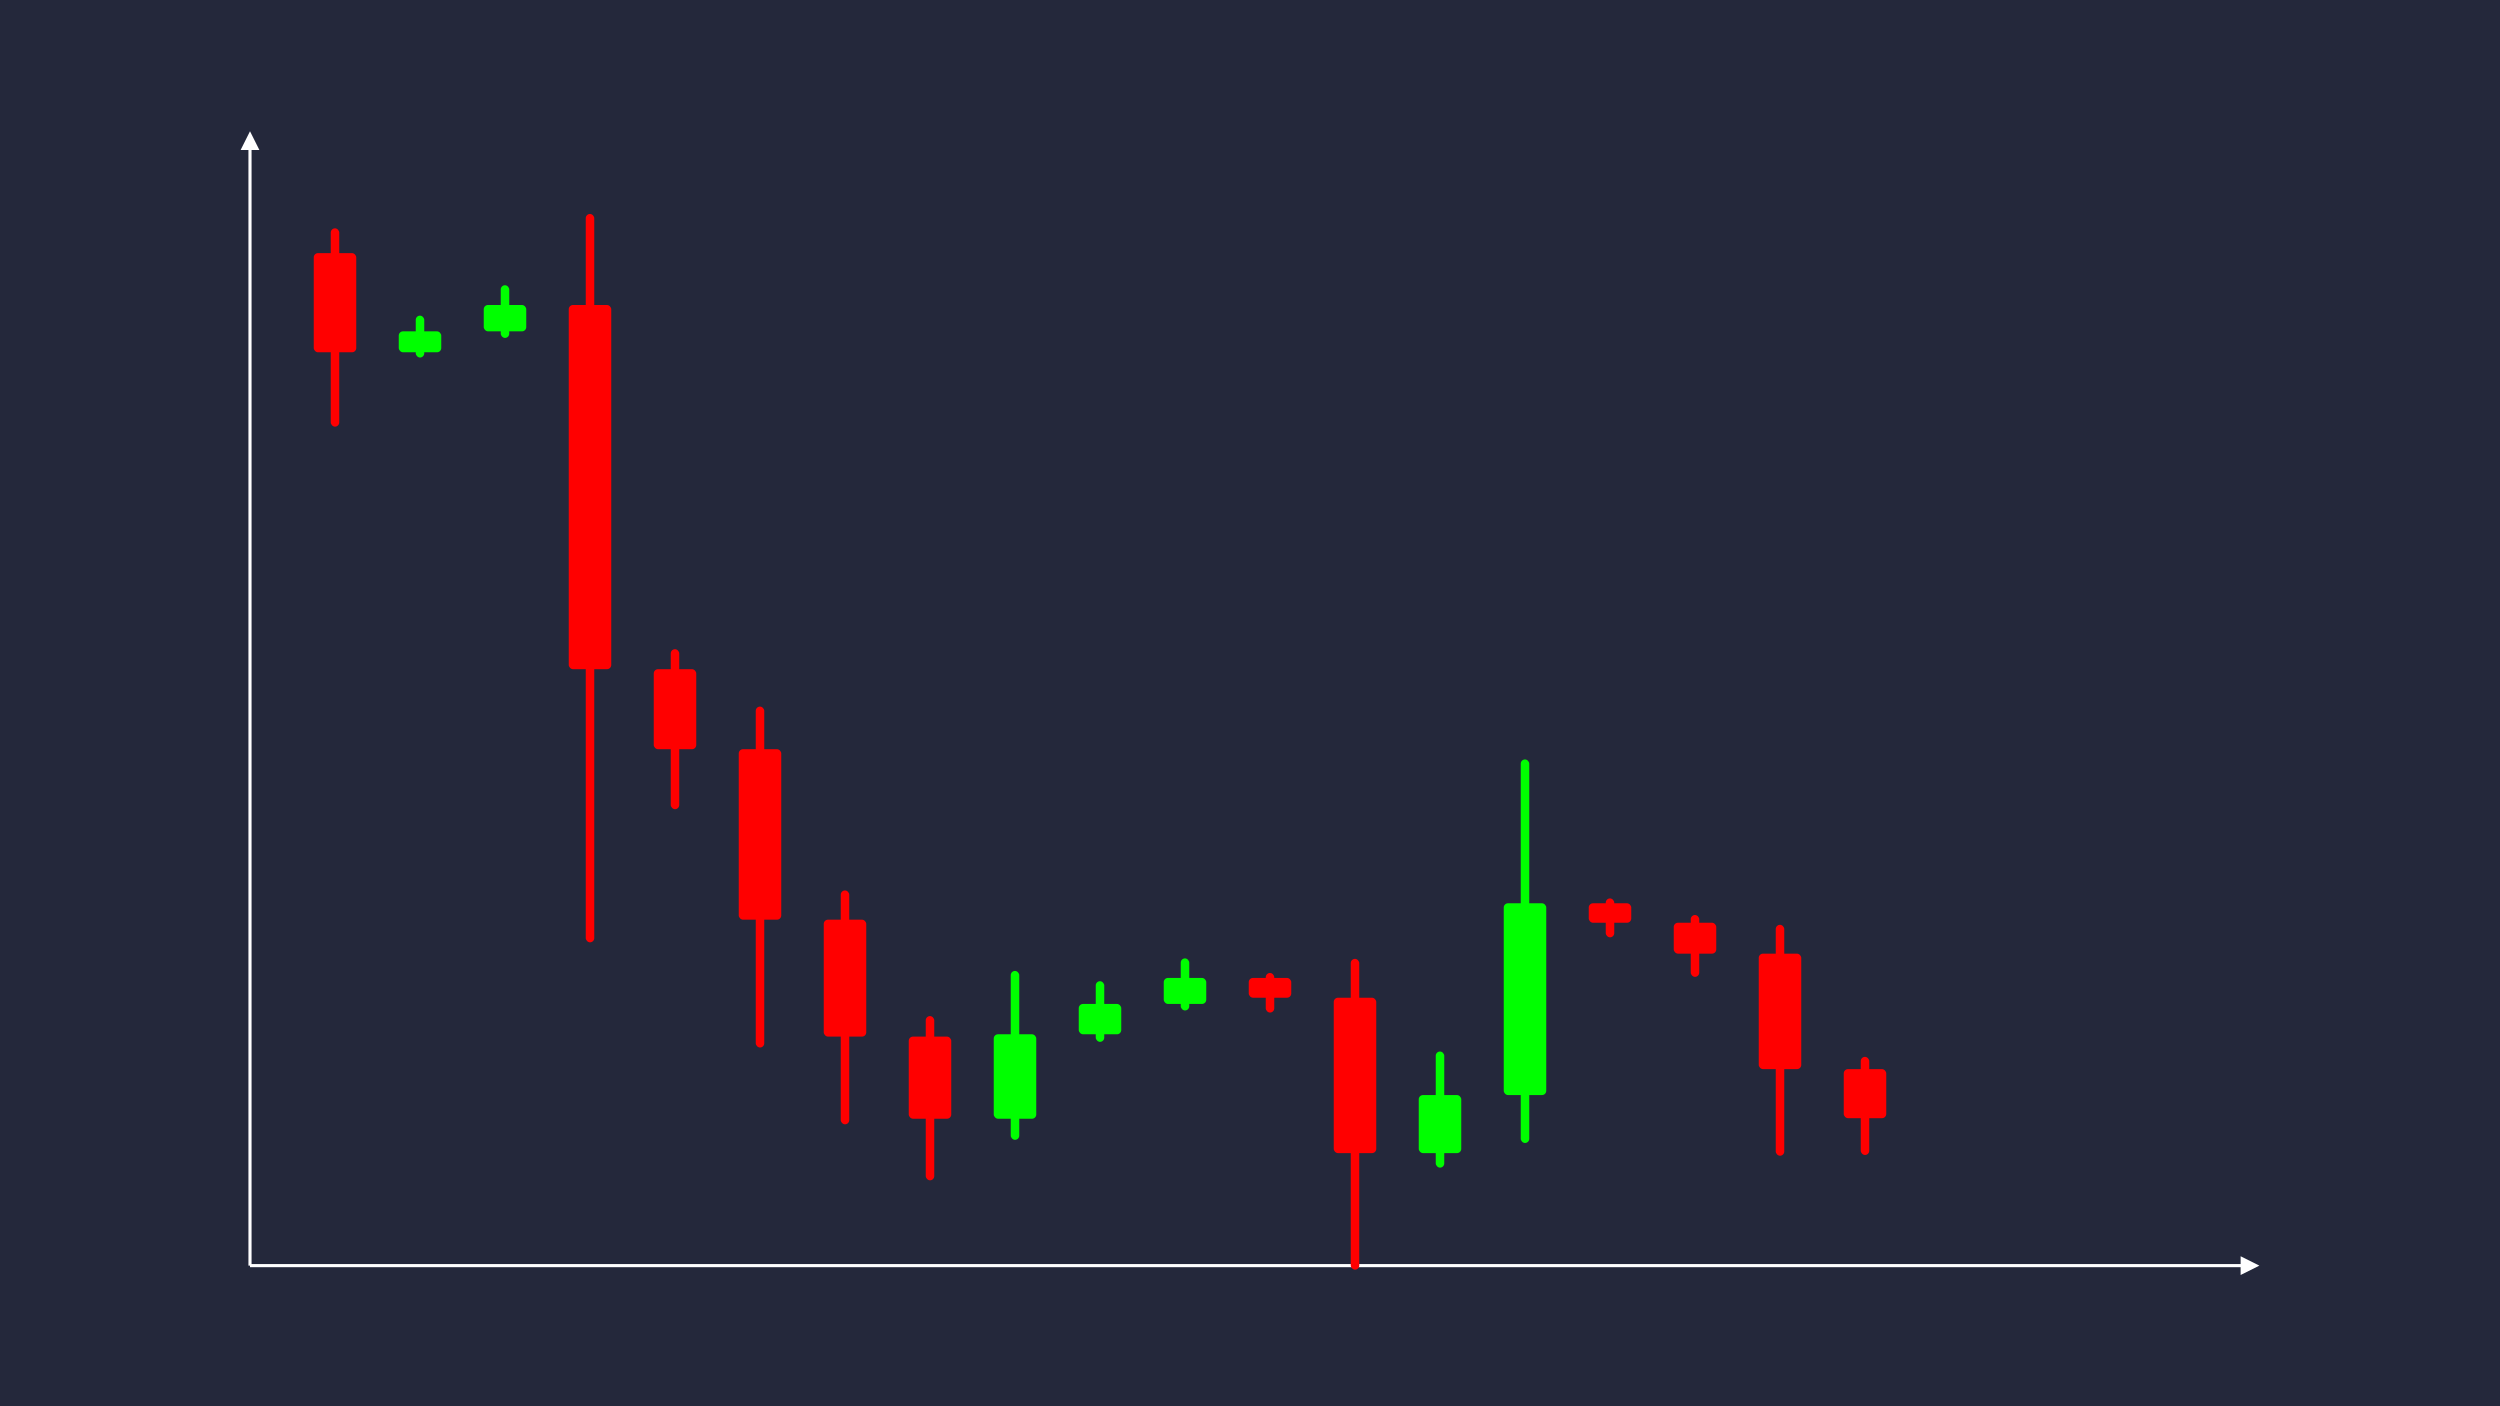 <svg width='1600' height='900' viewBox='0 0 1600 900' fill='none' xmlns='http://www.w3.org/2000/svg'>
            <style>
                .regular {
                    font: normal 36.8px sans-serif;
                }
            </style>

            <defs>
                <marker id='arrow' viewBox='0 0 10 10' refX='5' refY='5' markerWidth='6' markerHeight='6' orient='auto-start-reverse'>
                    <path fill='#fff' d='M 0 0 L 10 5 L 0 10 z' />
                </marker>
            </defs>

            <rect width='1600' height='900' fill='#24283b'/>

            <line x1='160' y1='810' x2='160' y2='90' stroke='#fff' stroke-width='2' marker-end='url(#arrow)'/>
            <line x1='160' y1='810' x2='1440' y2='810' stroke='#fff' stroke-width='2' marker-end='url(#arrow)'/>

            <rect x='200.80' y='162.00' width='27.20' height='63.47' rx='2.72' fill='#f00' /><rect x='211.68' y='146.13' width='5.44' height='126.93' rx='2.72' fill='#f00' />
<rect x='255.20' y='212.06' width='27.20' height='13.40' rx='2.72' fill='#0f0' /><rect x='266.08' y='202.01' width='5.44' height='26.81' rx='2.72' fill='#0f0' />
<rect x='309.60' y='195.20' width='27.20' height='16.86' rx='2.72' fill='#0f0' /><rect x='320.48' y='182.55' width='5.44' height='33.72' rx='2.72' fill='#0f0' />
<rect x='364.00' y='195.20' width='27.20' height='233.08' rx='2.72' fill='#f00' /><rect x='374.88' y='136.93' width='5.44' height='466.17' rx='2.72' fill='#f00' />
<rect x='418.40' y='428.28' width='27.20' height='51.21' rx='2.72' fill='#f00' /><rect x='429.28' y='415.48' width='5.44' height='102.41' rx='2.72' fill='#f00' />
<rect x='472.80' y='479.49' width='27.20' height='109.10' rx='2.72' fill='#f00' /><rect x='483.68' y='452.22' width='5.44' height='218.19' rx='2.72' fill='#f00' />
<rect x='527.20' y='588.59' width='27.20' height='74.84' rx='2.72' fill='#f00' /><rect x='538.08' y='569.88' width='5.44' height='149.69' rx='2.72' fill='#f00' />
<rect x='581.60' y='663.43' width='27.20' height='52.56' rx='2.72' fill='#f00' /><rect x='592.48' y='650.29' width='5.44' height='105.12' rx='2.72' fill='#f00' />
<rect x='636.00' y='661.94' width='27.20' height='54.05' rx='2.72' fill='#0f0' /><rect x='646.88' y='621.40' width='5.44' height='108.10' rx='2.72' fill='#0f0' />
<rect x='690.40' y='642.53' width='27.20' height='19.41' rx='2.72' fill='#0f0' /><rect x='701.28' y='627.97' width='5.44' height='38.82' rx='2.72' fill='#0f0' />
<rect x='744.80' y='625.87' width='27.20' height='16.66' rx='2.72' fill='#0f0' /><rect x='755.68' y='613.37' width='5.44' height='33.33' rx='2.72' fill='#0f0' />
<rect x='799.20' y='625.87' width='27.20' height='12.67' rx='2.72' fill='#f00' /><rect x='810.08' y='622.70' width='5.44' height='25.34' rx='2.72' fill='#f00' />
<rect x='853.60' y='638.54' width='27.20' height='99.46' rx='2.72' fill='#f00' /><rect x='864.48' y='613.67' width='5.44' height='198.92' rx='2.72' fill='#f00' />
<rect x='908.00' y='700.84' width='27.20' height='37.16' rx='2.72' fill='#0f0' /><rect x='918.88' y='672.97' width='5.44' height='74.32' rx='2.72' fill='#0f0' />
<rect x='962.40' y='578.10' width='27.20' height='122.74' rx='2.72' fill='#0f0' /><rect x='973.28' y='486.04' width='5.44' height='245.48' rx='2.72' fill='#0f0' />
<rect x='1016.80' y='578.10' width='27.20' height='12.46' rx='2.72' fill='#f00' /><rect x='1027.68' y='574.98' width='5.44' height='24.91' rx='2.72' fill='#f00' />
<rect x='1071.20' y='590.55' width='27.20' height='19.79' rx='2.72' fill='#f00' /><rect x='1082.08' y='585.61' width='5.44' height='39.58' rx='2.72' fill='#f00' />
<rect x='1125.60' y='610.34' width='27.20' height='73.90' rx='2.72' fill='#f00' /><rect x='1136.48' y='591.87' width='5.44' height='147.80' rx='2.72' fill='#f00' />
<rect x='1180.00' y='684.24' width='27.20' height='31.40' rx='2.72' fill='#f00' /><rect x='1190.88' y='676.39' width='5.44' height='62.80' rx='2.72' fill='#f00' />

        </svg>